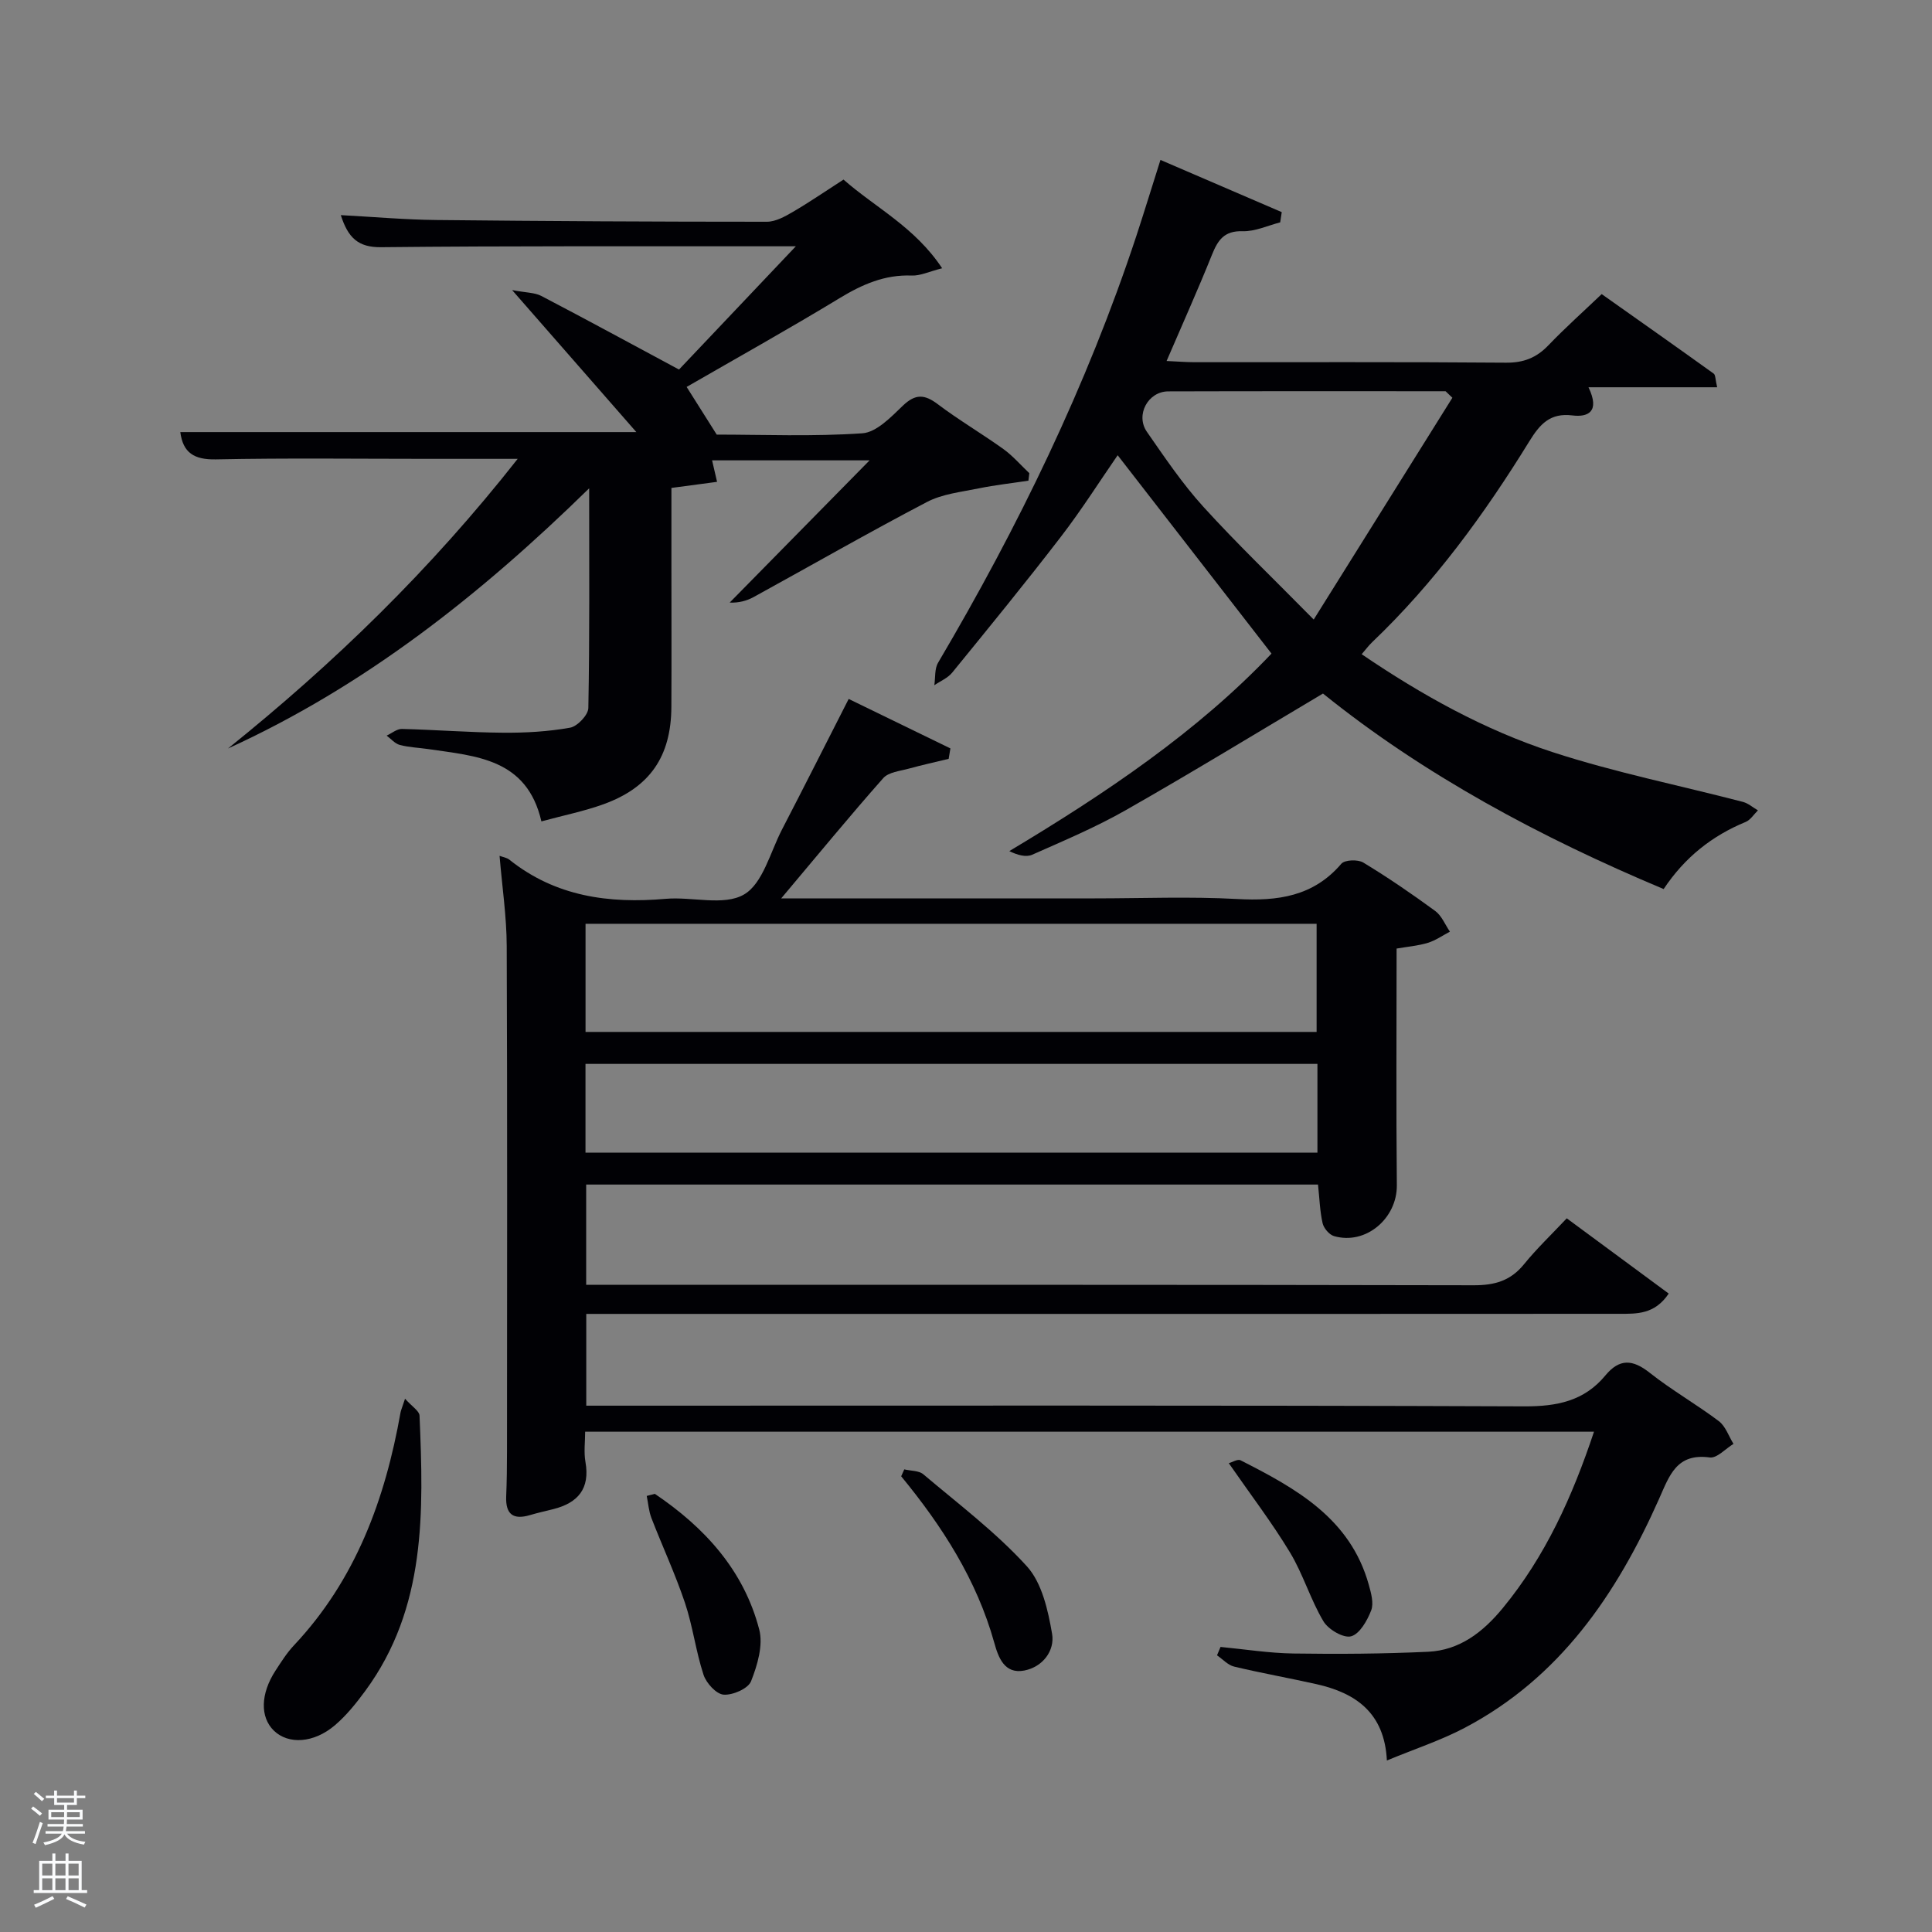 <svg enable-background="new 0 0 400 400" viewBox="0 0 400 400" xmlns="http://www.w3.org/2000/svg"><rect x="0" y="0" width="400" height="400" fill="#808080" stroke="none"/><path d="m6.44 374.46.42-.45c.65.47 1.27.95 1.85 1.44l-.45.49c-.65-.56-1.25-1.06-1.82-1.48m.93 7.33-.63-.26c.55-1.36 1.05-2.8 1.52-4.33.19.1.38.19.59.27-.46 1.29-.95 2.73-1.48 4.32m-.38-10.38.44-.42c.43.34 1.01.82 1.74 1.44l-.49.49c-.53-.51-1.09-1.01-1.69-1.51m2.5.35h1.72v-1.04h.59v1.04h3.52v-1.04h.59v1.04h1.75v.53h-1.75v1.42h-2.03v.97h3.22v2.03h-3.24c0 .35-.01.66-.03.93h3.32v.53h-3.37c-.03.27-.08.58-.15.94h3.96v.53h-3.71c.67.92 1.93 1.48 3.79 1.68-.13.24-.23.44-.29.59-2.13-.38-3.48-1.08-4.04-2.12-.43.97-1.77 1.72-4.03 2.23-.09-.19-.2-.37-.33-.55 2.1-.42 3.37-1.03 3.81-1.83h-3.36v-.53h3.58c.08-.29.13-.61.16-.94h-3.33v-.53h3.39c.02-.27.04-.58.04-.93h-3.23v-2.03h3.25v-.97h-2.07v-1.42h-1.73zm1.12 3.44v1h2.65c.01-.3.02-.44.02-.4v-.25-.35zm1.19-2h3.52v-.91h-3.52zm4.71 2h-2.63v.59c0 .15-.01.28-.01.4h2.64z" fill="#fafbfc"/><path d="m13.56 383.74h.63v1.52h2.72v6.07h1.13v.6h-11.06v-.6h1.13v-6.07h2.73v-1.52h.63v1.52h2.1v-1.52zm-2.69 8.83.38.56c-1.24.63-2.53 1.25-3.85 1.85-.1-.21-.21-.42-.34-.63 1.36-.55 2.63-1.15 3.81-1.78m-2.13-4.27h2.1v-2.45h-2.1zm0 3.04h2.1v-2.46h-2.1zm2.72-3.04h2.1v-2.45h-2.1zm0 3.04h2.1v-2.46h-2.1zm6.07 3.6c-1.41-.71-2.7-1.3-3.86-1.78l.35-.56c1.45.62 2.75 1.19 3.88 1.72zm-1.25-9.09h-2.1v2.45h2.1zm-2.09 5.49h2.1v-2.46h-2.1z" fill="#fafbfc"/><g fill="#010105"><path d="m161.74 186h64.92c9.83 0 19.69-.41 29.49.13 8.36.46 15.75-.5 21.56-7.3.71-.83 3.43-.92 4.54-.25 5.12 3.1 10.07 6.49 14.9 10.03 1.34.98 2.04 2.83 3.04 4.28-1.51.79-2.96 1.82-4.56 2.31-2.02.62-4.17.79-6.48 1.19 0 16.39-.11 32.69.05 49 .07 6.85-6.42 12.44-13.01 10.53-.99-.29-2.12-1.63-2.36-2.67-.57-2.52-.64-5.14-.95-8-50.24 0-100.69 0-151.52 0v20.76h5.76c59.33 0 118.67-.04 178 .09 4.33.01 7.62-.92 10.4-4.34 2.61-3.22 5.65-6.11 8.86-9.52 7.29 5.38 14.14 10.43 21.11 15.58-2.91 4.35-6.65 4.19-10.24 4.19-42 .03-84 .02-126 .02-29.16 0-58.32 0-87.87 0v19h5.7c62.83 0 125.67-.1 188.5.14 6.77.03 12.41-1.1 16.78-6.38 2.94-3.56 5.67-3.37 9.21-.56 4.55 3.6 9.65 6.5 14.29 10 1.4 1.06 2.05 3.11 3.04 4.71-1.65 1-3.43 3.01-4.91 2.81-6.89-.93-8.34 3.73-10.51 8.6-8.76 19.7-20.53 37.02-40.25 47.39-4.97 2.61-10.38 4.38-16.09 6.75-.49-9.86-6.43-13.98-14.61-15.81-5.66-1.27-11.38-2.28-17.02-3.63-1.29-.31-2.36-1.53-3.54-2.33.24-.58.49-1.16.73-1.74 5.03.48 10.06 1.29 15.1 1.36 9.29.14 18.59.07 27.87-.36 6.55-.3 11.43-4.13 15.47-9.05 8.8-10.69 14.39-23.04 18.88-36.51-69.72 0-139.06 0-208.87 0 0 2.06-.3 4.21.06 6.25.98 5.54-1.54 8.49-6.66 9.78-1.6.4-3.22.76-4.81 1.23-3.47 1.04-5.08-.15-4.94-3.82.13-3.16.17-6.33.17-9.5.01-34.83.08-69.67-.06-104.5-.02-6.12-.95-12.23-1.48-18.67.7.27 1.49.37 2.03.8 9.57 7.64 20.6 9.13 32.39 8.1 5.45-.47 11.99 1.52 16.16-.88 3.92-2.25 5.45-8.75 7.89-13.46 4.59-8.85 9.07-17.75 13.81-27.04 7.06 3.43 14.06 6.83 21.06 10.24-.12.72-.24 1.44-.36 2.16-2.75.67-5.51 1.27-8.23 2.02-1.84.51-4.21.72-5.32 1.98-6.91 7.8-13.53 15.88-21.12 24.89zm-40.51 27.65h151.36c0-7.74 0-15.13 0-22.39-50.65 0-100.89 0-151.36 0zm-.01 24.99h151.54c0-6.29 0-12.22 0-18.37-50.6 0-100.96 0-151.54 0z"/><path d="m240.26 33.11c8.66 3.73 16.88 7.27 25.11 10.81-.11.71-.21 1.42-.32 2.12-2.59.66-5.21 1.91-7.78 1.83-3.8-.11-5.11 1.81-6.34 4.86-2.89 7.21-6.08 14.29-9.4 22.01 2.3.1 4.03.25 5.77.25 21.5.02 43-.08 64.49.1 3.66.03 6.3-1.01 8.78-3.59 3.45-3.6 7.18-6.93 11.04-10.61 7.78 5.5 15.51 10.94 23.19 16.46.39.28.33 1.2.72 2.83-8.91 0-17.41 0-26.64 0 2.48 5.16-.21 6.22-3.32 5.83-4.65-.58-6.75 1.83-8.93 5.36-9.28 15.06-19.66 29.3-32.53 41.58-.71.67-1.29 1.47-2.18 2.5 12.51 8.5 25.47 15.69 39.53 20.27 12.88 4.2 26.25 6.88 39.39 10.3 1.12.29 2.08 1.16 3.12 1.76-.84.82-1.54 1.98-2.55 2.4-6.96 2.87-12.6 7.32-16.97 13.89-25.51-10.7-49.7-23.68-70.53-40.48-13.99 8.31-27.29 16.44-40.84 24.15-6.2 3.53-12.82 6.32-19.36 9.22-1.29.57-3.06.08-4.74-.75 20.04-12 38.97-24.76 54.28-40.89-10.74-13.84-21.2-27.34-31.85-41.07-3.72 5.38-7.5 11.36-11.8 16.94-7.3 9.5-14.89 18.78-22.46 28.07-.92 1.13-2.45 1.75-3.7 2.61.24-1.56.03-3.39.78-4.66 16.6-28.14 30.82-57.37 41.08-88.45 1.65-5.03 3.19-10.08 4.96-15.65zm60.44 49.24c-.47-.45-.94-.9-1.41-1.35-19.14 0-38.27-.03-57.41.03-4.2.01-6.84 4.89-4.43 8.37 3.7 5.32 7.35 10.75 11.69 15.52 6.96 7.66 14.46 14.83 22.85 23.35 10.16-16.25 19.44-31.08 28.71-45.92z"/><path d="m70.56 44.54c6.89.37 13.31.94 19.74 1.01 22.82.24 45.65.36 68.47.36 1.82 0 3.76-1.09 5.42-2.06 3.44-2.01 6.73-4.28 10.45-6.67 6.57 5.79 14.76 9.81 20.42 18.36-2.7.68-4.52 1.58-6.29 1.51-5.59-.22-10.24 1.83-14.91 4.66-10.51 6.38-21.25 12.37-31.7 18.4 2 3.17 3.91 6.2 6.23 9.87 9.55 0 19.88.43 30.14-.27 2.94-.2 5.95-3.37 8.4-5.72 2.59-2.48 4.48-2.38 7.22-.31 4.37 3.3 9.13 6.09 13.59 9.29 1.97 1.42 3.59 3.32 5.37 5-.06.52-.12 1.03-.19 1.55-3.43.52-6.88.9-10.27 1.59-3.64.75-7.55 1.15-10.75 2.83-12.08 6.32-23.91 13.11-35.86 19.67-1.46.8-3.13 1.23-4.97 1.15 9.45-9.61 18.91-19.22 28.97-29.45-11.33 0-21.73 0-32.61 0 .29 1.24.59 2.54 1.03 4.45-3.14.42-6 .8-9.45 1.26v16.39c0 9.66.04 19.33-.01 28.99-.06 10.21-4.44 16.62-14.03 20.1-4.01 1.45-8.24 2.3-12.88 3.56-2.99-13.01-13.5-13.51-23.41-14.97-1.97-.29-4-.35-5.91-.86-1.01-.27-1.82-1.26-2.72-1.93 1.06-.48 2.13-1.41 3.17-1.38 6.98.17 13.95.73 20.93.78 4.63.04 9.33-.23 13.88-1.04 1.51-.27 3.76-2.63 3.78-4.08.28-14.79.17-29.59.17-45.48-22.64 22.16-46.56 41-74.78 53.87 21.91-17.61 41.9-36.98 59.98-59.97-6.96 0-12.72 0-18.49 0-14.66 0-29.33-.19-43.99.11-4.54.09-6.82-1.39-7.37-5.65h94.42c-8.57-9.8-16.56-18.93-25.72-29.4 2.87.55 4.66.49 6.04 1.21 9.38 4.9 18.68 9.96 28.51 15.24 7.43-7.84 15.38-16.23 24.19-25.52-2.87 0-4.62 0-6.36 0-26.49.02-52.99-.09-79.48.19-4.77.06-6.86-1.93-8.37-6.64z"/><path d="m83.86 289.59c1.45 1.63 2.96 2.54 3 3.5.84 19.89 1.42 39.78-11.24 57-1.86 2.53-3.87 5.04-6.24 7.07-4.41 3.78-9.69 4.06-12.69 1.14-2.86-2.79-2.77-7.61.34-12.4 1.18-1.81 2.35-3.68 3.82-5.24 12.8-13.6 18.89-30.25 22.08-48.24.09-.47.3-.91.93-2.83z"/><path d="m187.22 304.22c1.34.32 3.03.23 3.96 1.03 7.3 6.17 15.02 12 21.41 19.02 3.14 3.45 4.39 9.1 5.23 13.97.61 3.5-1.92 6.89-5.77 7.63-4.11.78-5.36-2.74-6.2-5.77-3.64-13.03-10.77-24.11-19.27-34.45.22-.47.43-.95.64-1.43z"/><path d="m135.57 309.28c10.3 6.95 18.42 15.8 21.62 28.09.85 3.25-.38 7.39-1.69 10.71-.6 1.53-3.79 2.92-5.68 2.78-1.52-.11-3.59-2.38-4.16-4.11-1.6-4.87-2.22-10.06-3.85-14.91-2-5.95-4.67-11.68-6.94-17.55-.55-1.43-.66-3.04-.97-4.57.57-.14 1.12-.29 1.67-.44z"/><path d="m254.41 302.94c.72-.2 1.83-.91 2.44-.6 11.5 5.84 22.72 12.03 26.54 25.76.48 1.72 1.07 3.82.5 5.31-.81 2.11-2.38 4.88-4.16 5.37-1.57.43-4.72-1.41-5.73-3.11-2.69-4.52-4.2-9.75-6.92-14.25-3.76-6.22-8.2-12.03-12.67-18.48z"/></g></svg>